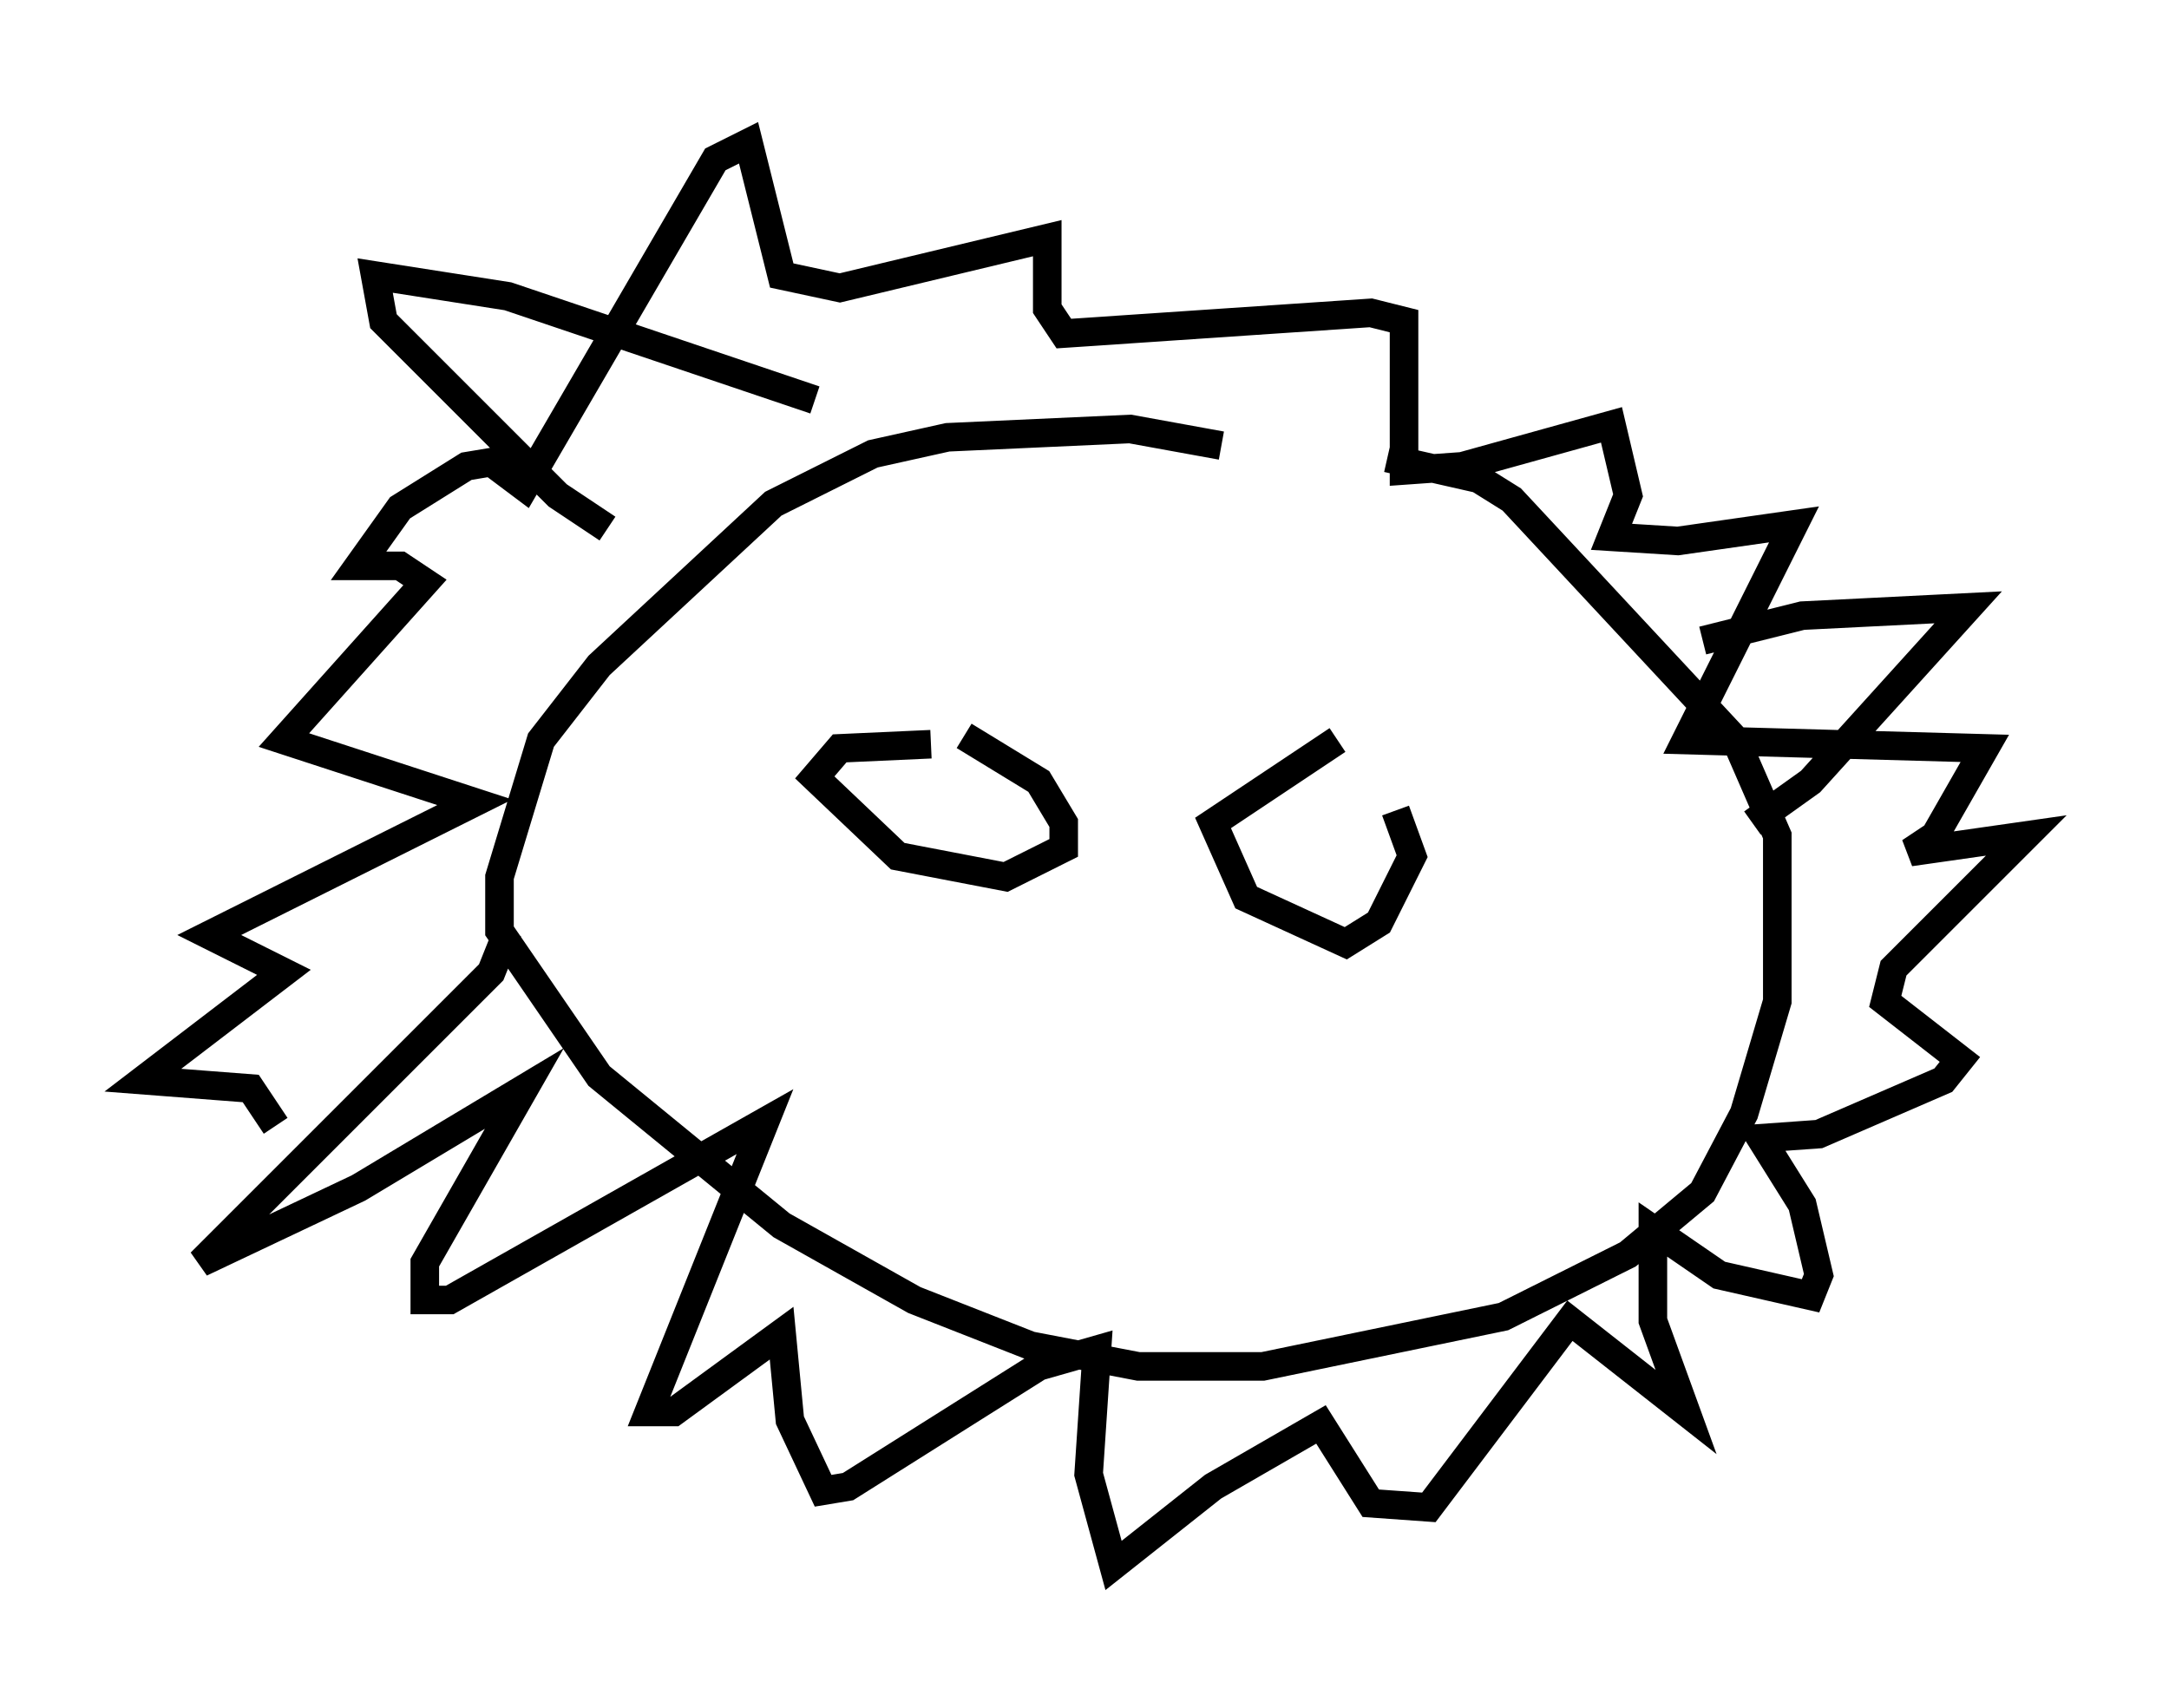 <?xml version="1.0" encoding="utf-8" ?>
<svg baseProfile="full" height="59.821" version="1.1" width="75.944" xmlns="http://www.w3.org/2000/svg" xmlns:ev="http://www.w3.org/2001/xml-events" xmlns:xlink="http://www.w3.org/1999/xlink"><defs /><rect fill="white" height="59.821" width="75.944" x="0" y="0" /><path d="M48.575, 18.073 m-5.81, -2.469 l-3.196, -0.581 -6.391, 0.291 l-2.615, 0.581 -3.486, 1.743 l-6.101, 5.665 -2.034, 2.615 l-1.453, 4.793 0.0, 1.888 l3.486, 5.084 6.391, 5.229 l4.648, 2.615 4.067, 1.598 l3.777, 0.726 4.358, 0.0 l8.425, -1.743 4.358, -2.179 l2.615, -2.179 1.453, -2.76 l1.162, -3.922 0.0, -5.81 l-1.453, -3.341 -7.844, -8.425 l-1.162, -0.726 -3.196, -0.726 m-15.978, 10.022 l-3.196, 0.145 -0.872, 1.017 l2.905, 2.76 3.777, 0.726 l2.034, -1.017 0.0, -0.872 l-0.872, -1.453 -2.615, -1.598 m13.073, 0.145 l-4.358, 2.905 1.162, 2.615 l3.486, 1.598 1.162, -0.726 l1.162, -2.324 -0.581, -1.598 m-31.084, 4.212 l-0.581, 1.453 -10.168, 10.168 l5.52, -2.615 5.81, -3.486 l-3.486, 6.101 0.0, 1.307 l0.872, 0.0 11.039, -6.246 l-4.067, 10.168 0.872, 0.0 l3.777, -2.76 0.291, 3.05 l1.162, 2.469 0.872, -0.145 l6.682, -4.212 2.034, -0.581 l-0.291, 4.358 0.872, 3.196 l3.486, -2.76 3.777, -2.179 l1.743, 2.76 2.034, 0.145 l4.939, -6.536 4.067, 3.196 l-1.162, -3.196 0.0, -3.196 l2.324, 1.598 3.196, 0.726 l0.291, -0.726 -0.581, -2.469 l-1.453, -2.324 2.034, -0.145 l4.358, -1.888 0.581, -0.726 l-2.615, -2.034 0.291, -1.162 l4.648, -4.648 -4.067, 0.581 l0.872, -0.581 1.743, -3.05 l-10.458, -0.291 3.777, -7.553 l-4.067, 0.581 -2.324, -0.145 l0.581, -1.453 -0.581, -2.469 l-5.229, 1.453 -2.034, 0.145 l0.0, -5.229 -1.162, -0.291 l-10.749, 0.726 -0.581, -0.872 l0.0, -2.469 -7.263, 1.743 l-2.034, -0.436 -1.162, -4.648 l-1.162, 0.581 -6.682, 11.475 l-1.162, -0.872 -0.872, 0.145 l-2.324, 1.453 -1.453, 2.034 l1.453, 0.0 0.872, 0.581 l-4.939, 5.52 6.682, 2.179 l-9.296, 4.648 2.615, 1.307 l-4.939, 3.777 3.777, 0.291 l0.872, 1.307 m49.966, -16.994 l3.486, -0.872 5.81, -0.291 l-5.52, 6.101 -2.034, 1.453 m-32.827, -14.816 l-10.749, -3.631 -4.648, -0.726 l0.291, 1.598 6.101, 6.101 l1.743, 1.162 " fill="none" stroke="black" stroke-width="1" /></svg>